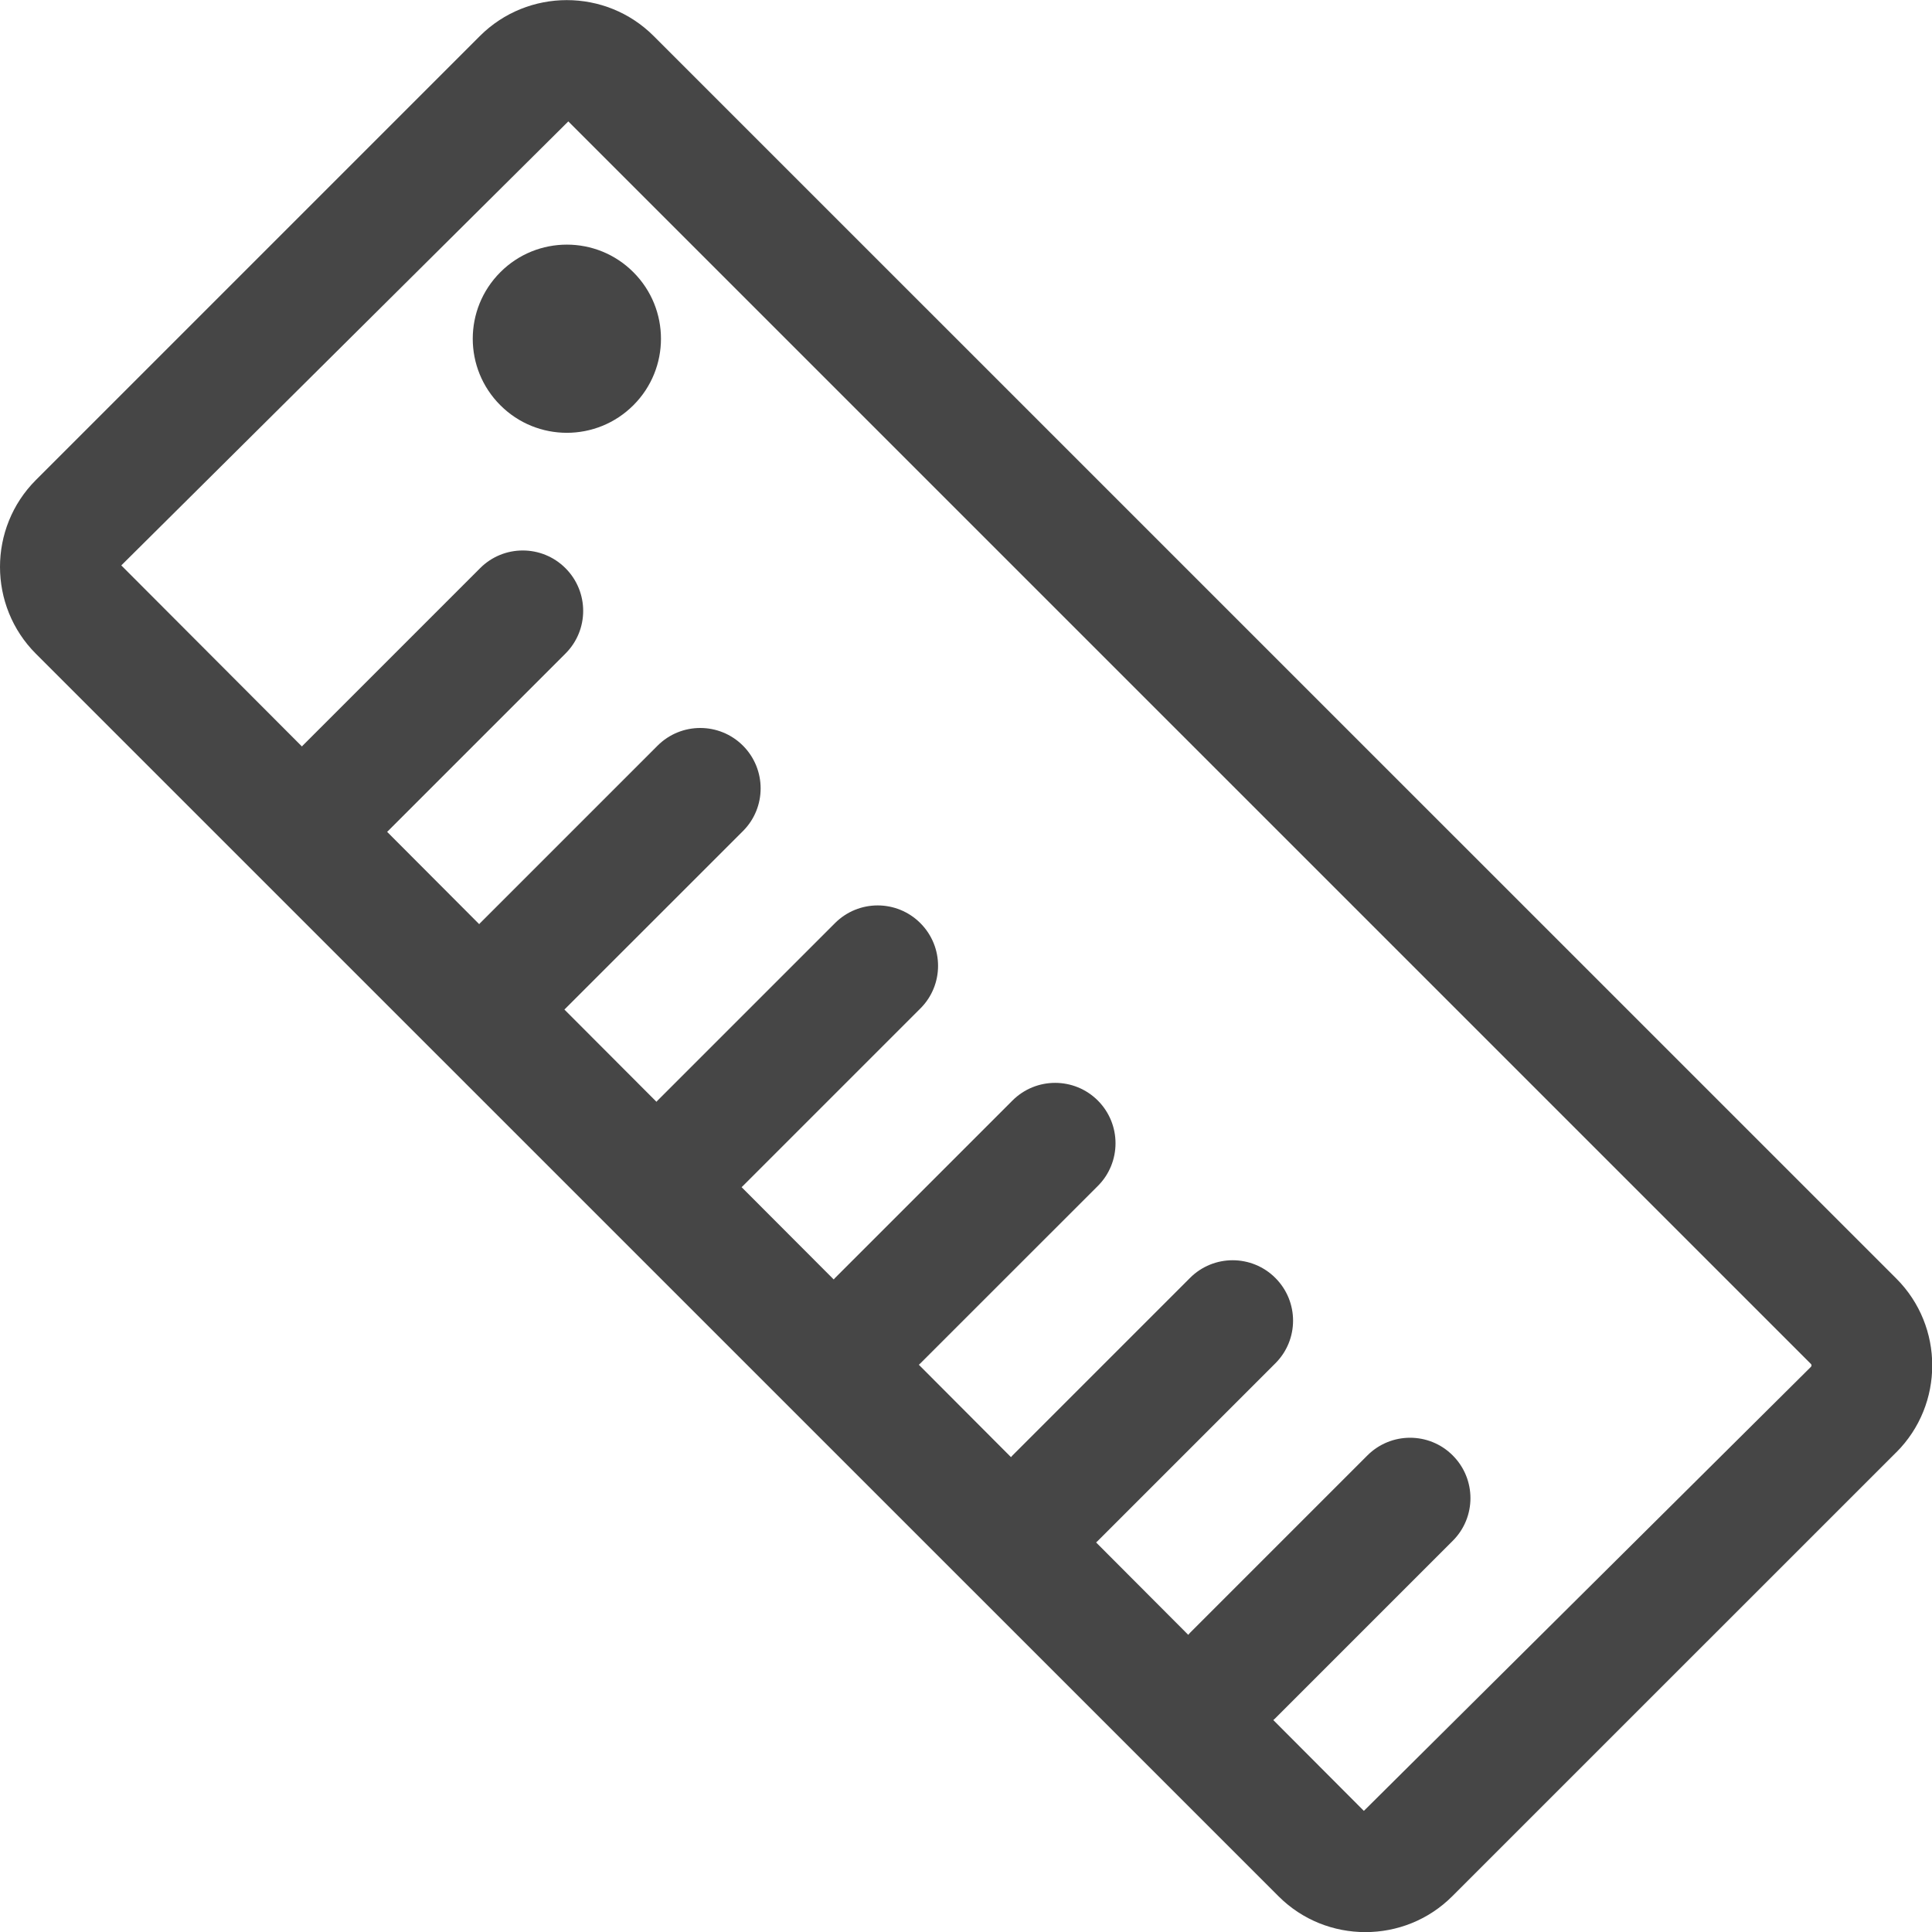 <?xml version="1.0" encoding="utf-8"?>
<svg xmlns="http://www.w3.org/2000/svg" height="52" width="52" viewBox="0 0 52 52">
  <g>
    <path id="path1" transform="rotate(0,26,26) translate(0,0.003) scale(1.625,1.625)  " fill="#464646" d="M9.389,4.05C9.788,4.05 10.187,4.202 10.491,4.507 11.1,5.116 11.1,6.102 10.491,6.71 9.882,7.319 8.895,7.319 8.287,6.71 7.678,6.102 7.678,5.116 8.287,4.507 8.591,4.202 8.99,4.05 9.389,4.05z M9.413,2.009L2.009,9.363 5.001,12.362 5.012,12.349 7.952,9.409C8.342,9.018 8.975,9.018 9.366,9.409 9.757,9.8 9.757,10.433 9.366,10.823L6.426,13.763 6.412,13.776 7.937,15.305 7.952,15.288 10.891,12.349C11.282,11.958 11.915,11.958 12.306,12.349 12.696,12.74 12.696,13.373 12.306,13.763L9.366,16.702 9.348,16.719 10.873,18.247 10.891,18.227 13.83,15.288C14.221,14.897 14.853,14.897 15.244,15.288 15.635,15.679 15.635,16.312 15.244,16.702L12.305,19.641 12.283,19.661 13.809,21.19 13.83,21.166 16.769,18.227C17.16,17.836 17.793,17.836 18.184,18.227 18.574,18.618 18.574,19.251 18.184,19.641L15.244,22.58 15.219,22.603 16.745,24.133 16.77,24.105 19.71,21.165C20.1,20.774 20.733,20.774 21.124,21.165 21.515,21.556 21.515,22.189 21.124,22.579L18.184,25.519 18.155,25.546 19.681,27.076 19.709,27.044 22.648,24.105C23.039,23.714 23.672,23.714 24.062,24.105 24.453,24.496 24.453,25.129 24.062,25.519L21.123,28.458 21.09,28.488 22.59,29.992 29.994,22.638C30.008,22.624,30.008,22.603,29.994,22.589z M9.388,1.8189894E-12C9.909,-6.5775112E-07,10.43,0.198,10.826,0.594L31.409,21.175C32.202,21.968,32.202,23.259,31.41,24.052L31.409,24.052 24.054,31.406C23.657,31.803 23.136,32 22.615,32 22.094,32 21.573,31.803 21.177,31.407L0.594,10.826C-0.198,10.033,-0.198,8.742,0.594,7.949L7.949,0.594C8.346,0.198,8.867,-6.6147641E-07,9.388,1.8189894E-12z" />
  </g>
</svg>


